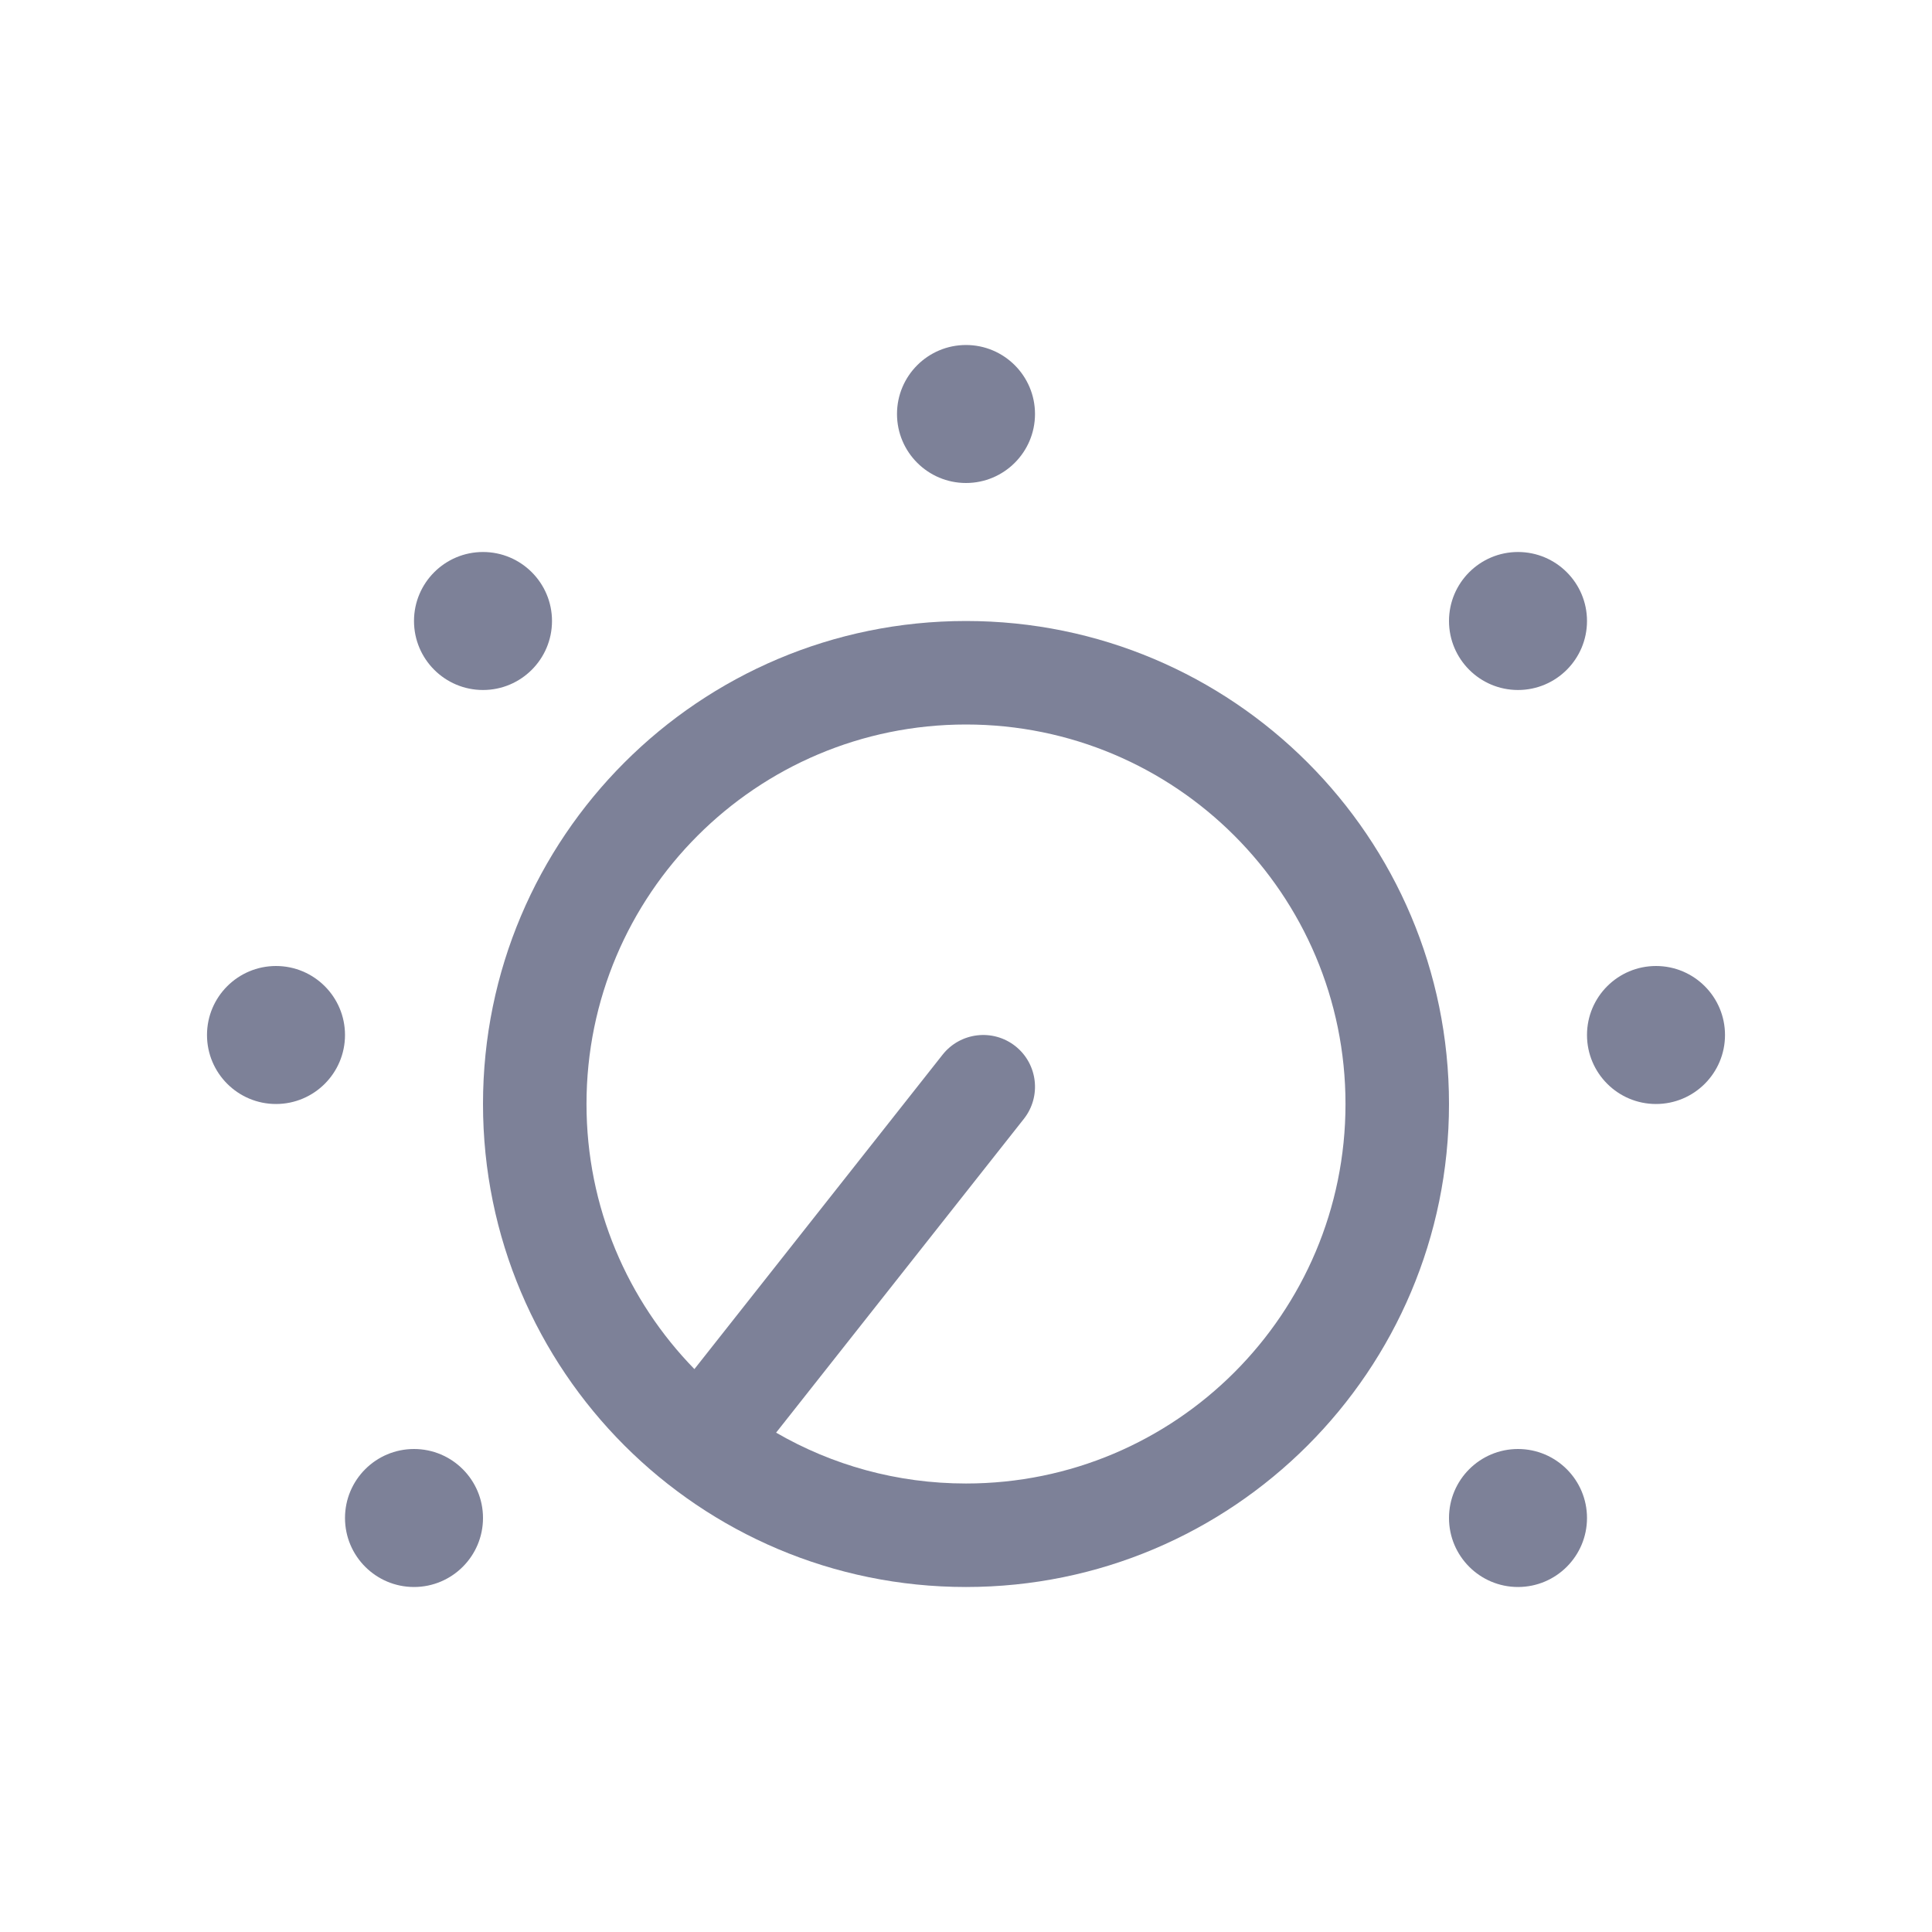 <svg width="28" height="28" viewBox="0 0 28 28" fill="none" xmlns="http://www.w3.org/2000/svg">
<path d="M14 7C14.552 7 15 6.552 15 6C15 5.448 14.552 5 14 5C13.448 5 13 5.448 13 6C13 6.552 13.448 7 14 7Z" fill="#7D8198"/>
<path fill-rule="evenodd" clip-rule="evenodd" d="M14 23C17.866 23 21 19.866 21 16C21 12.134 17.866 9 14 9C10.134 9 7 12.134 7 16C7 19.866 10.134 23 14 23ZM14 21.5C17.038 21.5 19.5 19.038 19.5 16C19.5 12.962 17.038 10.5 14 10.5C10.962 10.5 8.5 12.962 8.5 16C8.5 17.495 9.096 18.85 10.064 19.842L13.661 15.285C13.918 14.96 14.39 14.905 14.715 15.161C15.04 15.418 15.095 15.89 14.839 16.215L11.248 20.763C12.057 21.232 12.997 21.5 14 21.5Z" fill="#7D8198"/>
<path d="M7 22C7 22.552 6.552 23 6 23C5.448 23 5 22.552 5 22C5 21.448 5.448 21 6 21C6.552 21 7 21.448 7 22Z" fill="#7D8198"/>
<path d="M4 16C4.552 16 5 15.552 5 15C5 14.448 4.552 14 4 14C3.448 14 3 14.448 3 15C3 15.552 3.448 16 4 16Z" fill="#7D8198"/>
<path d="M25 15C25 15.552 24.552 16 24 16C23.448 16 23 15.552 23 15C23 14.448 23.448 14 24 14C24.552 14 25 14.448 25 15Z" fill="#7D8198"/>
<path d="M22 10C22.552 10 23 9.552 23 9C23 8.448 22.552 8 22 8C21.448 8 21 8.448 21 9C21 9.552 21.448 10 22 10Z" fill="#7D8198"/>
<path d="M8 9C8 9.552 7.552 10 7 10C6.448 10 6 9.552 6 9C6 8.448 6.448 8 7 8C7.552 8 8 8.448 8 9Z" fill="#7D8198"/>
<path d="M22 23C22.552 23 23 22.552 23 22C23 21.448 22.552 21 22 21C21.448 21 21 21.448 21 22C21 22.552 21.448 23 22 23Z" fill="#7D8198"/>
</svg>
